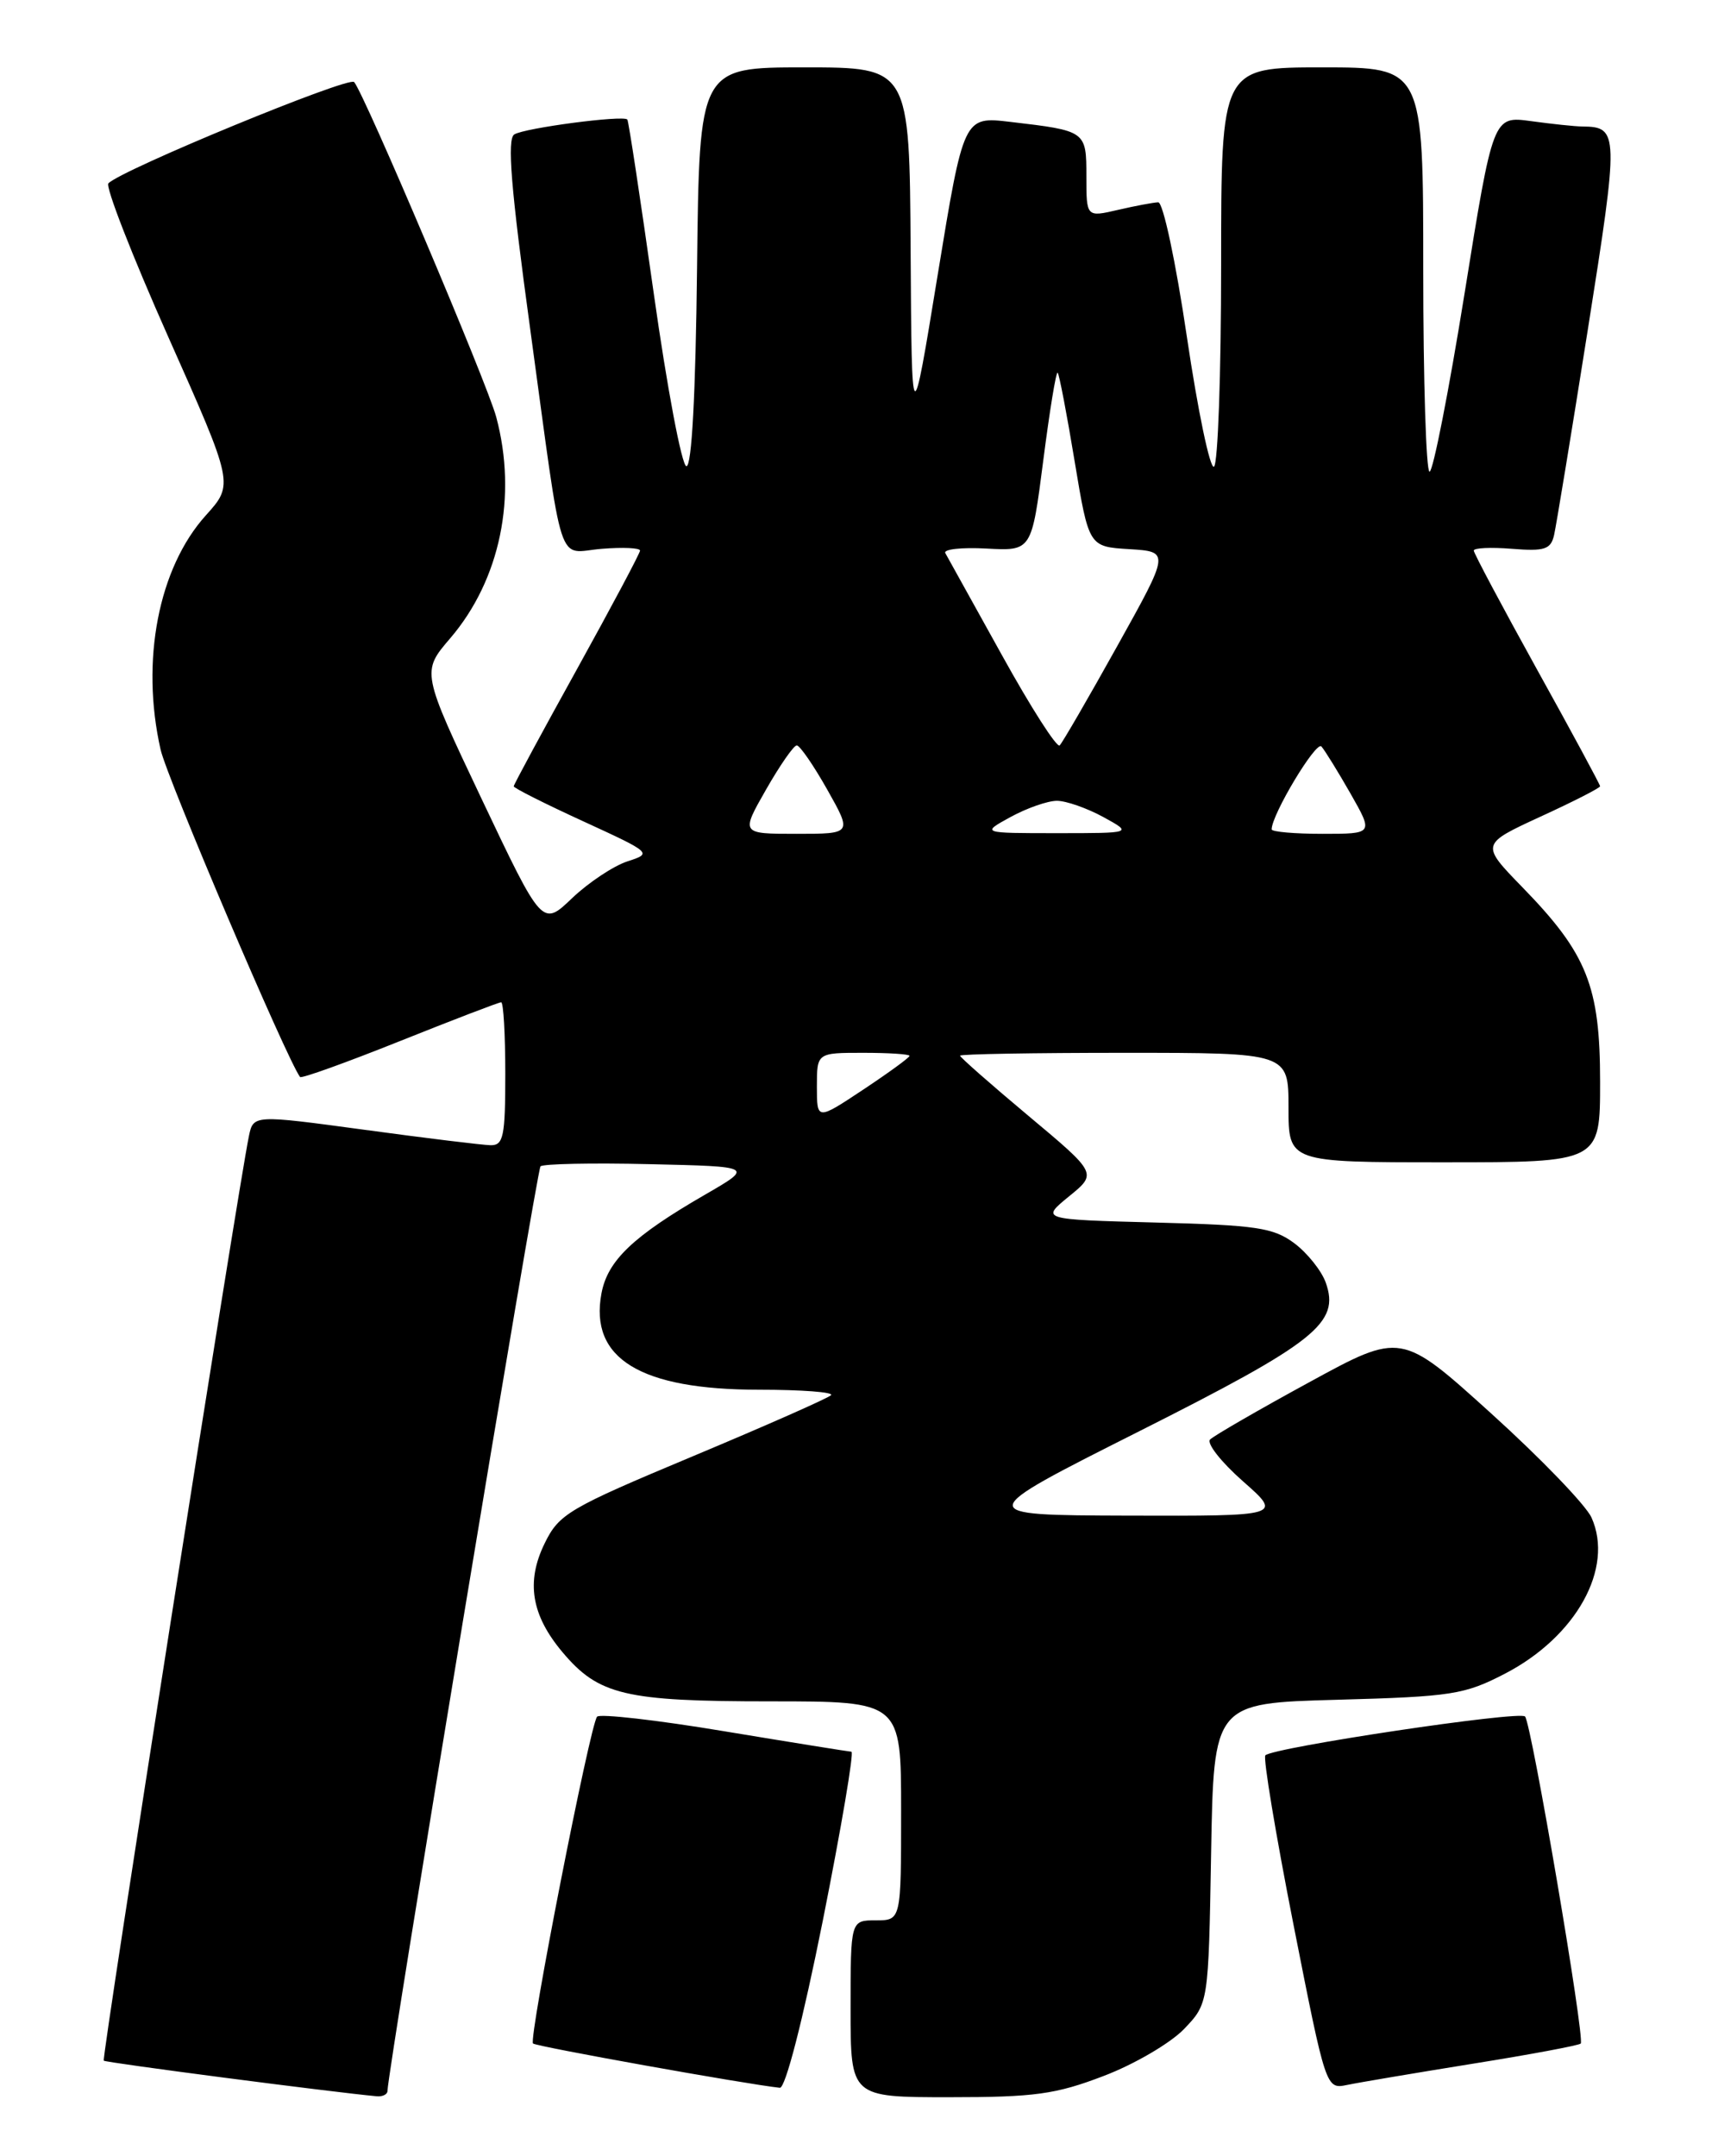<?xml version="1.0" encoding="UTF-8" standalone="no"?>
<!DOCTYPE svg PUBLIC "-//W3C//DTD SVG 1.1//EN" "http://www.w3.org/Graphics/SVG/1.1/DTD/svg11.dtd" >
<svg xmlns="http://www.w3.org/2000/svg" xmlns:xlink="http://www.w3.org/1999/xlink" version="1.1" viewBox="0 0 204 256">
 <g >
 <path fill="currentColor"
d=" M 46.01 248.25 C 46.06 245.73 63.74 138.93 64.18 138.48 C 64.48 138.18 70.30 138.06 77.12 138.22 C 89.50 138.50 89.50 138.50 83.72 141.84 C 75.17 146.78 72.15 149.66 71.42 153.56 C 69.97 161.30 76.03 165.00 90.13 165.00 C 95.19 165.00 99.04 165.29 98.68 165.65 C 98.32 166.01 90.94 169.27 82.27 172.90 C 67.50 179.08 66.38 179.74 64.67 183.25 C 62.44 187.81 63.09 191.76 66.79 196.16 C 71.08 201.26 74.22 202.00 91.47 202.00 C 107.00 202.00 107.00 202.00 107.00 215.00 C 107.00 228.00 107.00 228.00 104.00 228.00 C 101.00 228.00 101.00 228.00 101.00 238.50 C 101.00 249.00 101.00 249.00 112.73 249.00 C 122.86 249.00 125.36 248.66 131.07 246.47 C 134.70 245.09 138.98 242.58 140.59 240.91 C 143.50 237.87 143.50 237.87 143.81 220.04 C 144.12 202.21 144.12 202.21 158.81 201.81 C 172.38 201.44 173.90 201.20 178.69 198.72 C 187.16 194.33 191.68 186.19 188.98 180.18 C 188.32 178.71 182.96 173.15 177.08 167.83 C 166.38 158.15 166.38 158.15 155.45 164.12 C 149.43 167.40 144.14 170.46 143.69 170.91 C 143.25 171.35 144.99 173.58 147.58 175.86 C 152.28 180.00 152.28 180.00 133.89 179.95 C 115.50 179.89 115.50 179.89 135.22 169.96 C 156.30 159.34 159.13 157.08 157.42 152.27 C 156.91 150.86 155.23 148.76 153.68 147.60 C 151.20 145.76 149.19 145.46 137.22 145.15 C 123.58 144.79 123.58 144.79 126.93 142.05 C 130.29 139.32 130.29 139.32 122.14 132.50 C 117.66 128.75 114.00 125.53 114.00 125.34 C 114.00 125.15 122.78 125.00 133.50 125.00 C 153.00 125.00 153.00 125.00 153.00 131.50 C 153.00 138.00 153.00 138.00 171.50 138.00 C 190.00 138.00 190.00 138.00 190.00 128.46 C 190.00 117.10 188.46 113.24 180.80 105.37 C 175.81 100.24 175.81 100.24 182.90 96.97 C 186.81 95.18 190.00 93.55 190.00 93.35 C 190.00 93.16 186.63 86.91 182.50 79.47 C 178.38 72.02 175.00 65.68 175.00 65.37 C 175.00 65.05 177.04 64.96 179.54 65.16 C 183.43 65.47 184.15 65.23 184.54 63.51 C 184.79 62.40 186.60 51.42 188.55 39.09 C 192.25 15.72 192.23 15.06 187.89 15.02 C 187.00 15.01 184.26 14.72 181.79 14.38 C 177.29 13.77 177.29 13.77 173.90 34.88 C 172.03 46.49 170.16 56.00 169.75 56.00 C 169.34 56.00 169.00 45.20 169.00 32.00 C 169.00 8.00 169.00 8.00 157.00 8.00 C 145.00 8.00 145.00 8.00 145.00 31.44 C 145.00 44.33 144.62 55.12 144.15 55.41 C 143.68 55.70 142.23 48.75 140.93 39.97 C 139.62 31.11 138.11 24.01 137.53 24.02 C 136.97 24.04 134.81 24.44 132.75 24.92 C 129.00 25.79 129.00 25.79 129.00 20.96 C 129.00 15.54 128.98 15.53 119.96 14.47 C 114.43 13.82 114.43 13.82 111.34 32.66 C 108.26 51.50 108.26 51.50 108.13 29.75 C 108.00 8.00 108.00 8.00 95.52 8.00 C 83.04 8.00 83.04 8.00 82.77 31.75 C 82.60 46.87 82.14 55.44 81.50 55.35 C 80.95 55.26 79.21 46.04 77.63 34.85 C 76.05 23.66 74.64 14.36 74.49 14.19 C 74.01 13.65 62.30 15.19 61.07 15.96 C 60.19 16.50 60.66 22.30 62.96 39.09 C 66.98 68.48 66.03 65.59 71.46 65.16 C 73.96 64.96 76.00 65.05 76.00 65.37 C 76.00 65.68 72.62 72.02 68.50 79.47 C 64.38 86.91 61.00 93.16 61.00 93.36 C 61.00 93.56 64.71 95.43 69.25 97.51 C 77.41 101.26 77.47 101.31 74.50 102.27 C 72.85 102.81 69.90 104.77 67.94 106.63 C 64.39 110.03 64.39 110.03 57.21 94.90 C 50.04 79.77 50.04 79.77 53.47 75.77 C 59.39 68.85 61.45 58.94 58.92 49.50 C 57.83 45.45 43.27 11.14 42.05 9.74 C 41.42 9.03 14.35 20.19 12.87 21.77 C 12.50 22.17 15.70 30.38 19.98 40.00 C 27.77 57.50 27.77 57.50 24.44 61.19 C 18.81 67.44 16.68 78.46 19.07 89.00 C 19.84 92.41 34.07 125.80 35.63 127.87 C 35.78 128.08 41.11 126.16 47.46 123.62 C 53.81 121.08 59.23 119.00 59.51 119.00 C 59.78 119.00 60.00 122.83 60.00 127.50 C 60.00 134.94 59.78 136.00 58.25 135.97 C 57.29 135.95 50.56 135.13 43.29 134.14 C 30.08 132.35 30.08 132.35 29.55 134.92 C 28.24 141.29 12.05 244.38 12.32 244.66 C 12.56 244.90 39.45 248.40 44.75 248.89 C 45.44 248.95 46.01 248.66 46.01 248.25 Z  M 97.71 228.00 C 99.90 217.00 101.43 207.99 101.10 207.98 C 100.77 207.96 93.97 206.87 86.00 205.55 C 78.03 204.22 71.23 203.45 70.90 203.82 C 70.07 204.75 62.75 242.08 63.29 242.62 C 63.64 242.98 88.63 247.46 92.60 247.88 C 93.26 247.95 95.33 239.90 97.71 228.00 Z  M 174.90 245.02 C 181.72 243.93 187.48 242.85 187.70 242.63 C 188.23 242.10 181.87 204.71 181.09 203.80 C 180.48 203.08 151.20 207.47 150.25 208.41 C 149.97 208.70 151.47 217.74 153.59 228.50 C 157.45 248.06 157.45 248.06 159.97 247.54 C 161.36 247.25 168.08 246.12 174.90 245.02 Z  M 97.00 129.01 C 97.00 125.00 97.00 125.00 102.50 125.00 C 105.53 125.00 108.00 125.16 108.00 125.36 C 108.00 125.56 105.53 127.36 102.50 129.37 C 97.00 133.02 97.00 133.02 97.00 129.01 Z  M 90.96 93.75 C 92.61 90.86 94.25 88.50 94.61 88.50 C 94.97 88.50 96.60 90.86 98.23 93.75 C 101.19 99.00 101.19 99.00 94.58 99.00 C 87.96 99.00 87.96 99.00 90.96 93.75 Z  M 120.00 97.00 C 121.92 95.95 124.40 95.08 125.50 95.08 C 126.60 95.08 129.07 95.95 131.00 97.00 C 134.50 98.92 134.50 98.92 125.50 98.92 C 116.50 98.92 116.50 98.92 120.00 97.00 Z  M 151.00 98.47 C 151.00 96.71 156.29 87.91 156.91 88.63 C 157.33 89.11 158.89 91.64 160.38 94.25 C 163.08 99.00 163.08 99.00 157.04 99.00 C 153.72 99.00 151.00 98.76 151.00 98.47 Z  M 118.98 77.80 C 115.54 71.59 112.51 66.13 112.25 65.67 C 111.99 65.21 114.19 64.97 117.14 65.13 C 122.50 65.42 122.50 65.42 123.88 54.67 C 124.64 48.76 125.40 44.07 125.59 44.25 C 125.77 44.43 126.68 49.16 127.60 54.74 C 129.29 64.91 129.29 64.91 134.10 65.20 C 138.91 65.50 138.91 65.50 132.67 76.70 C 129.24 82.86 126.16 88.17 125.83 88.50 C 125.50 88.83 122.42 84.02 118.98 77.80 Z "/>
</g>
</svg>